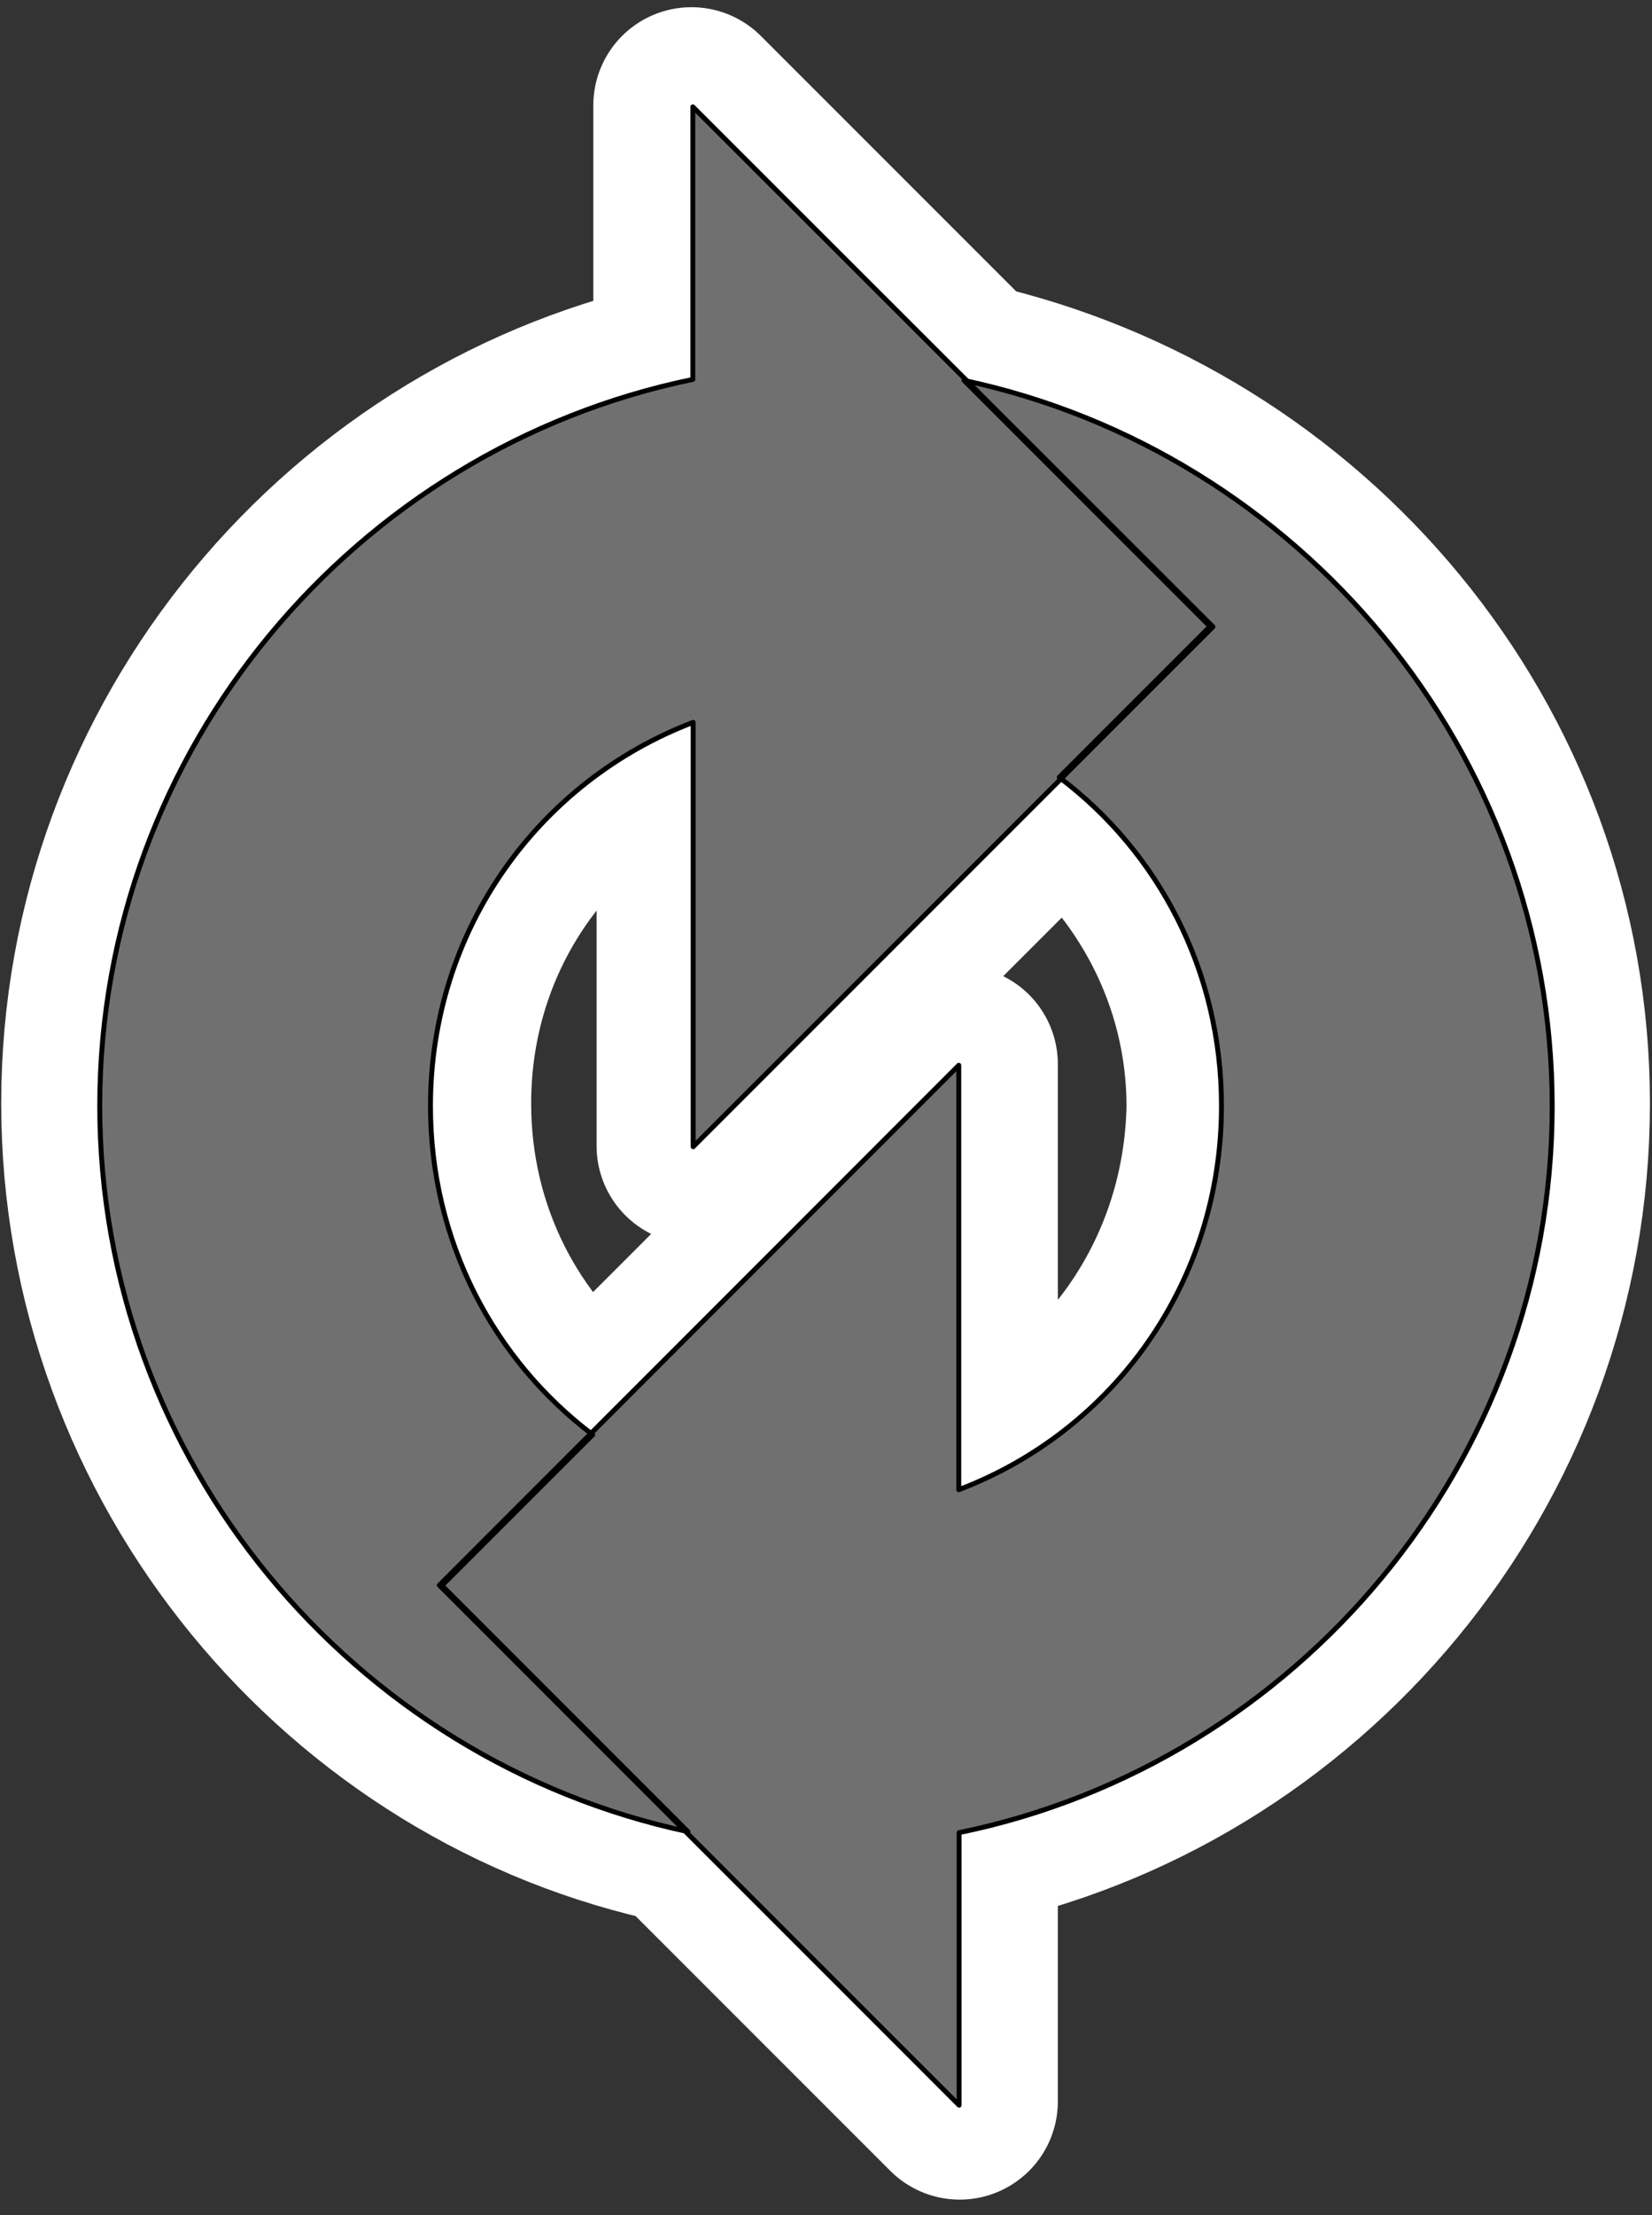 <?xml version="1.0" encoding="utf-8"?>
<!-- Generator: Adobe Illustrator 21.0.2, SVG Export Plug-In . SVG Version: 6.00 Build 0)  -->
<svg version="1.1" xmlns="http://www.w3.org/2000/svg" xmlns:xlink="http://www.w3.org/1999/xlink" x="0px" y="0px" width="50.5px"
	 height="67.7px" viewBox="0 0 50.5 67.7" style="enable-background:new 0 0 50.5 67.7;" xml:space="preserve">
<rect x="0" y="0" width="50.5" height="67.7" fill="#333333" stroke="none"/>
<style type="text/css">
	.st0{display:none;}
	.st1{display:inline;fill:#1EFF00;stroke:#000000;stroke-miterlimit:10;}
	.st2{fill:none;stroke:#FFFFFF;stroke-width:6;stroke-linecap:round;stroke-linejoin:round;stroke-miterlimit:10;}
	.st3{fill:#707070;}
	.st4{fill:none;stroke:#000000;stroke-width:1.5;stroke-linecap:round;stroke-linejoin:round;stroke-miterlimit:10;}
</style>
<g id="Layer_2" class="st0">
	<rect x="-2.6" y="4" class="st1" width="63.5" height="59.6"/>
</g>
<g id="Layer_1" xmlns:cc="http://creativecommons.org/ns#" xmlns:dc="http://purl.org/dc/elements/1.1/" xmlns:rdf="http://www.w3.org/1999/02/22-rdf-syntax-ns#" xmlns:svg="http://www.w3.org/2000/svg">
	<g id="g7">
	</g>
	
		<g id="svg2" inkscape:version="0.48.4 r9939" sodipodi:docname="phases_recycle.svg" sodipodi:version="0.32" xmlns:cc="http://creativecommons.org/ns#" xmlns:dc="http://purl.org/dc/elements/1.1/" xmlns:inkscape="http://www.inkscape.org/namespaces/inkscape" xmlns:rdf="http://www.w3.org/1999/02/22-rdf-syntax-ns#" xmlns:sodipodi="http://sodipodi.sourceforge.net/DTD/sodipodi-0.dtd" xmlns:svg="http://www.w3.org/2000/svg">
		
			<sodipodi:namedview  bordercolor="#666666" borderopacity="1.0" fit-margin-bottom="0.1" fit-margin-left="0.1" fit-margin-right="0.1" fit-margin-top="0.1" id="base" inkscape:current-layer="g3836" inkscape:cx="18.582057" inkscape:cy="26.622134" inkscape:document-units="in" inkscape:pageopacity="0.0" inkscape:pageshadow="2" inkscape:snap-object-midpoints="true" inkscape:window-height="1018" inkscape:window-maximized="0" inkscape:window-width="1920" inkscape:window-x="17" inkscape:window-y="36" inkscape:zoom="9.6357779" pagecolor="#ffffff" showgrid="false" units="px">
			
				<inkscape:grid  empspacing="4" enabled="false" id="grid3477" originx="-2.252in" originy="-2.931in" snapvisiblegridlinesonly="true" spacingy="0.25in" type="axonomgrid" units="in" visible="true">
				</inkscape:grid>
			
				<inkscape:grid  empspacing="5" enabled="false" gridanglex="60" gridanglez="30" id="grid3479" originx="-2.252in" originy="-2.931in" snapvisiblegridlinesonly="true" spacingy="0.25in" type="axonomgrid" units="in" visible="true">
				</inkscape:grid>
			
				<inkscape:grid  dotted="false" empspacing="4" enabled="false" id="grid3481" originx="-202.683px" originy="-263.83px" snapvisiblegridlinesonly="true" spacingx="0.25px" spacingy="0.25px" type="xygrid" visible="true">
				</inkscape:grid>
		</sodipodi:namedview>
		
			<sodipodi:namedview  bordercolor="#666666" borderopacity="1.0" fit-margin-bottom="0.1" fit-margin-left="0.1" fit-margin-right="0.1" fit-margin-top="0.1" id="base" inkscape:current-layer="g3836" inkscape:cx="18.582057" inkscape:cy="26.622134" inkscape:document-units="in" inkscape:pageopacity="0.0" inkscape:pageshadow="2" inkscape:snap-object-midpoints="true" inkscape:window-height="1018" inkscape:window-maximized="0" inkscape:window-width="1920" inkscape:window-x="17" inkscape:window-y="36" inkscape:zoom="9.6357779" pagecolor="#ffffff" showgrid="false" units="px">
			
				<inkscape:grid  empspacing="4" enabled="false" id="grid3477" originx="-2.252in" originy="-2.931in" snapvisiblegridlinesonly="true" spacingy="0.25in" type="axonomgrid" units="in" visible="true">
				</inkscape:grid>
			
				<inkscape:grid  empspacing="5" enabled="false" gridanglex="60" gridanglez="30" id="grid3479" originx="-2.252in" originy="-2.931in" snapvisiblegridlinesonly="true" spacingy="0.25in" type="axonomgrid" units="in" visible="true">
				</inkscape:grid>
			
				<inkscape:grid  dotted="false" empspacing="4" enabled="false" id="grid3481" originx="-202.683px" originy="-263.83px" snapvisiblegridlinesonly="true" spacingx="0.25px" spacingy="0.25px" type="xygrid" visible="true">
				</inkscape:grid>
		</sodipodi:namedview>
		<g id="layer1_1_" transform="translate(-736.263,-456.48)" inkscape:groupmode="layer" inkscape:label="Layer 1">
			<path id="legib_9_" class="st2" d="M765.8,468.1l-8.4-8.4l0,0v8.3c-10.3,2.1-18.1,11.3-18.1,22.2c0,10.8,7.7,20,17.9,22.1
				l8.4,8.4v-8.3c10.3-2.1,18.1-11.3,18.1-22.2C783.7,479.4,776,470.4,765.8,468.1z M765.6,502v-13l-11.2,11.2
				c-3-2.3-4.9-5.9-4.9-10c0-5.4,3.3-9.9,8-11.7v13l11.2-11.2c3,2.3,5,5.9,5,10C773.6,495.7,770.3,500.2,765.6,502z"/>
			<g id="g3836" transform="matrix(0.1,0,0,0.1,681.832,437.155)">
				<path id="path2985" inkscape:connector-curvature="0" class="st3" d="M839,309.4l75.2,75.2l-46.1,46.1
					c30.3,22.8,49.6,59.1,49.6,100.4c0,54-33.1,99.4-80.3,117.3V518.8L678.6,677.6l158.9,158.9v-83.3
					c103.1-21.1,181.3-113,181.3-222C1018.8,422.6,941.3,331.2,839,309.4L839,309.4z"/>
				<path id="path5778" inkscape:connector-curvature="0" class="st3" d="M756.1,225.8v83.3c-103.1,21.1-181.3,112.9-181.3,222
					c0,108.5,77.5,200,179.8,221.8l-75.2-75.2l46.1-46.1c-30.2-22.8-49.6-59.1-49.6-100.4c0-54,33.1-99.3,80.3-117.3v129.7
					L915,384.7L756.1,225.8L756.1,225.8z"/>
			</g>
		</g>
		<g id="outline_7_" transform="translate(-736.263,-456.48)" inkscape:groupmode="layer" inkscape:label="Layer 1">
			<g id="g3836_1_" transform="matrix(0.1,0,0,0.1,681.832,437.155)">
				<path id="path2985_1_" inkscape:connector-curvature="0" class="st4" d="M839,309.5l75.2,75.2l-46.1,46.1
					c30.3,22.8,49.6,59.1,49.6,100.4c0,54-33.1,99.4-80.3,117.3V518.8L678.6,677.7l158.9,158.9v-83.3
					c103.1-21.1,181.3-113,181.3-222C1018.8,422.7,941.3,331.3,839,309.5L839,309.5z"/>
				<path id="path5778_1_" inkscape:connector-curvature="0" class="st4" d="M756.1,225.9v83.3c-103.1,21.2-181.3,113-181.3,222
					c0,108.5,77.5,200,179.8,221.8l-75.2-75.2l46.1-46.1c-30.2-22.8-49.6-59.1-49.6-100.4c0-54,33.1-99.3,80.3-117.3v129.7
					l158.9-158.9L756.1,225.9L756.1,225.9z"/>
			</g>
		</g>
	</g>
</g>
</svg>
